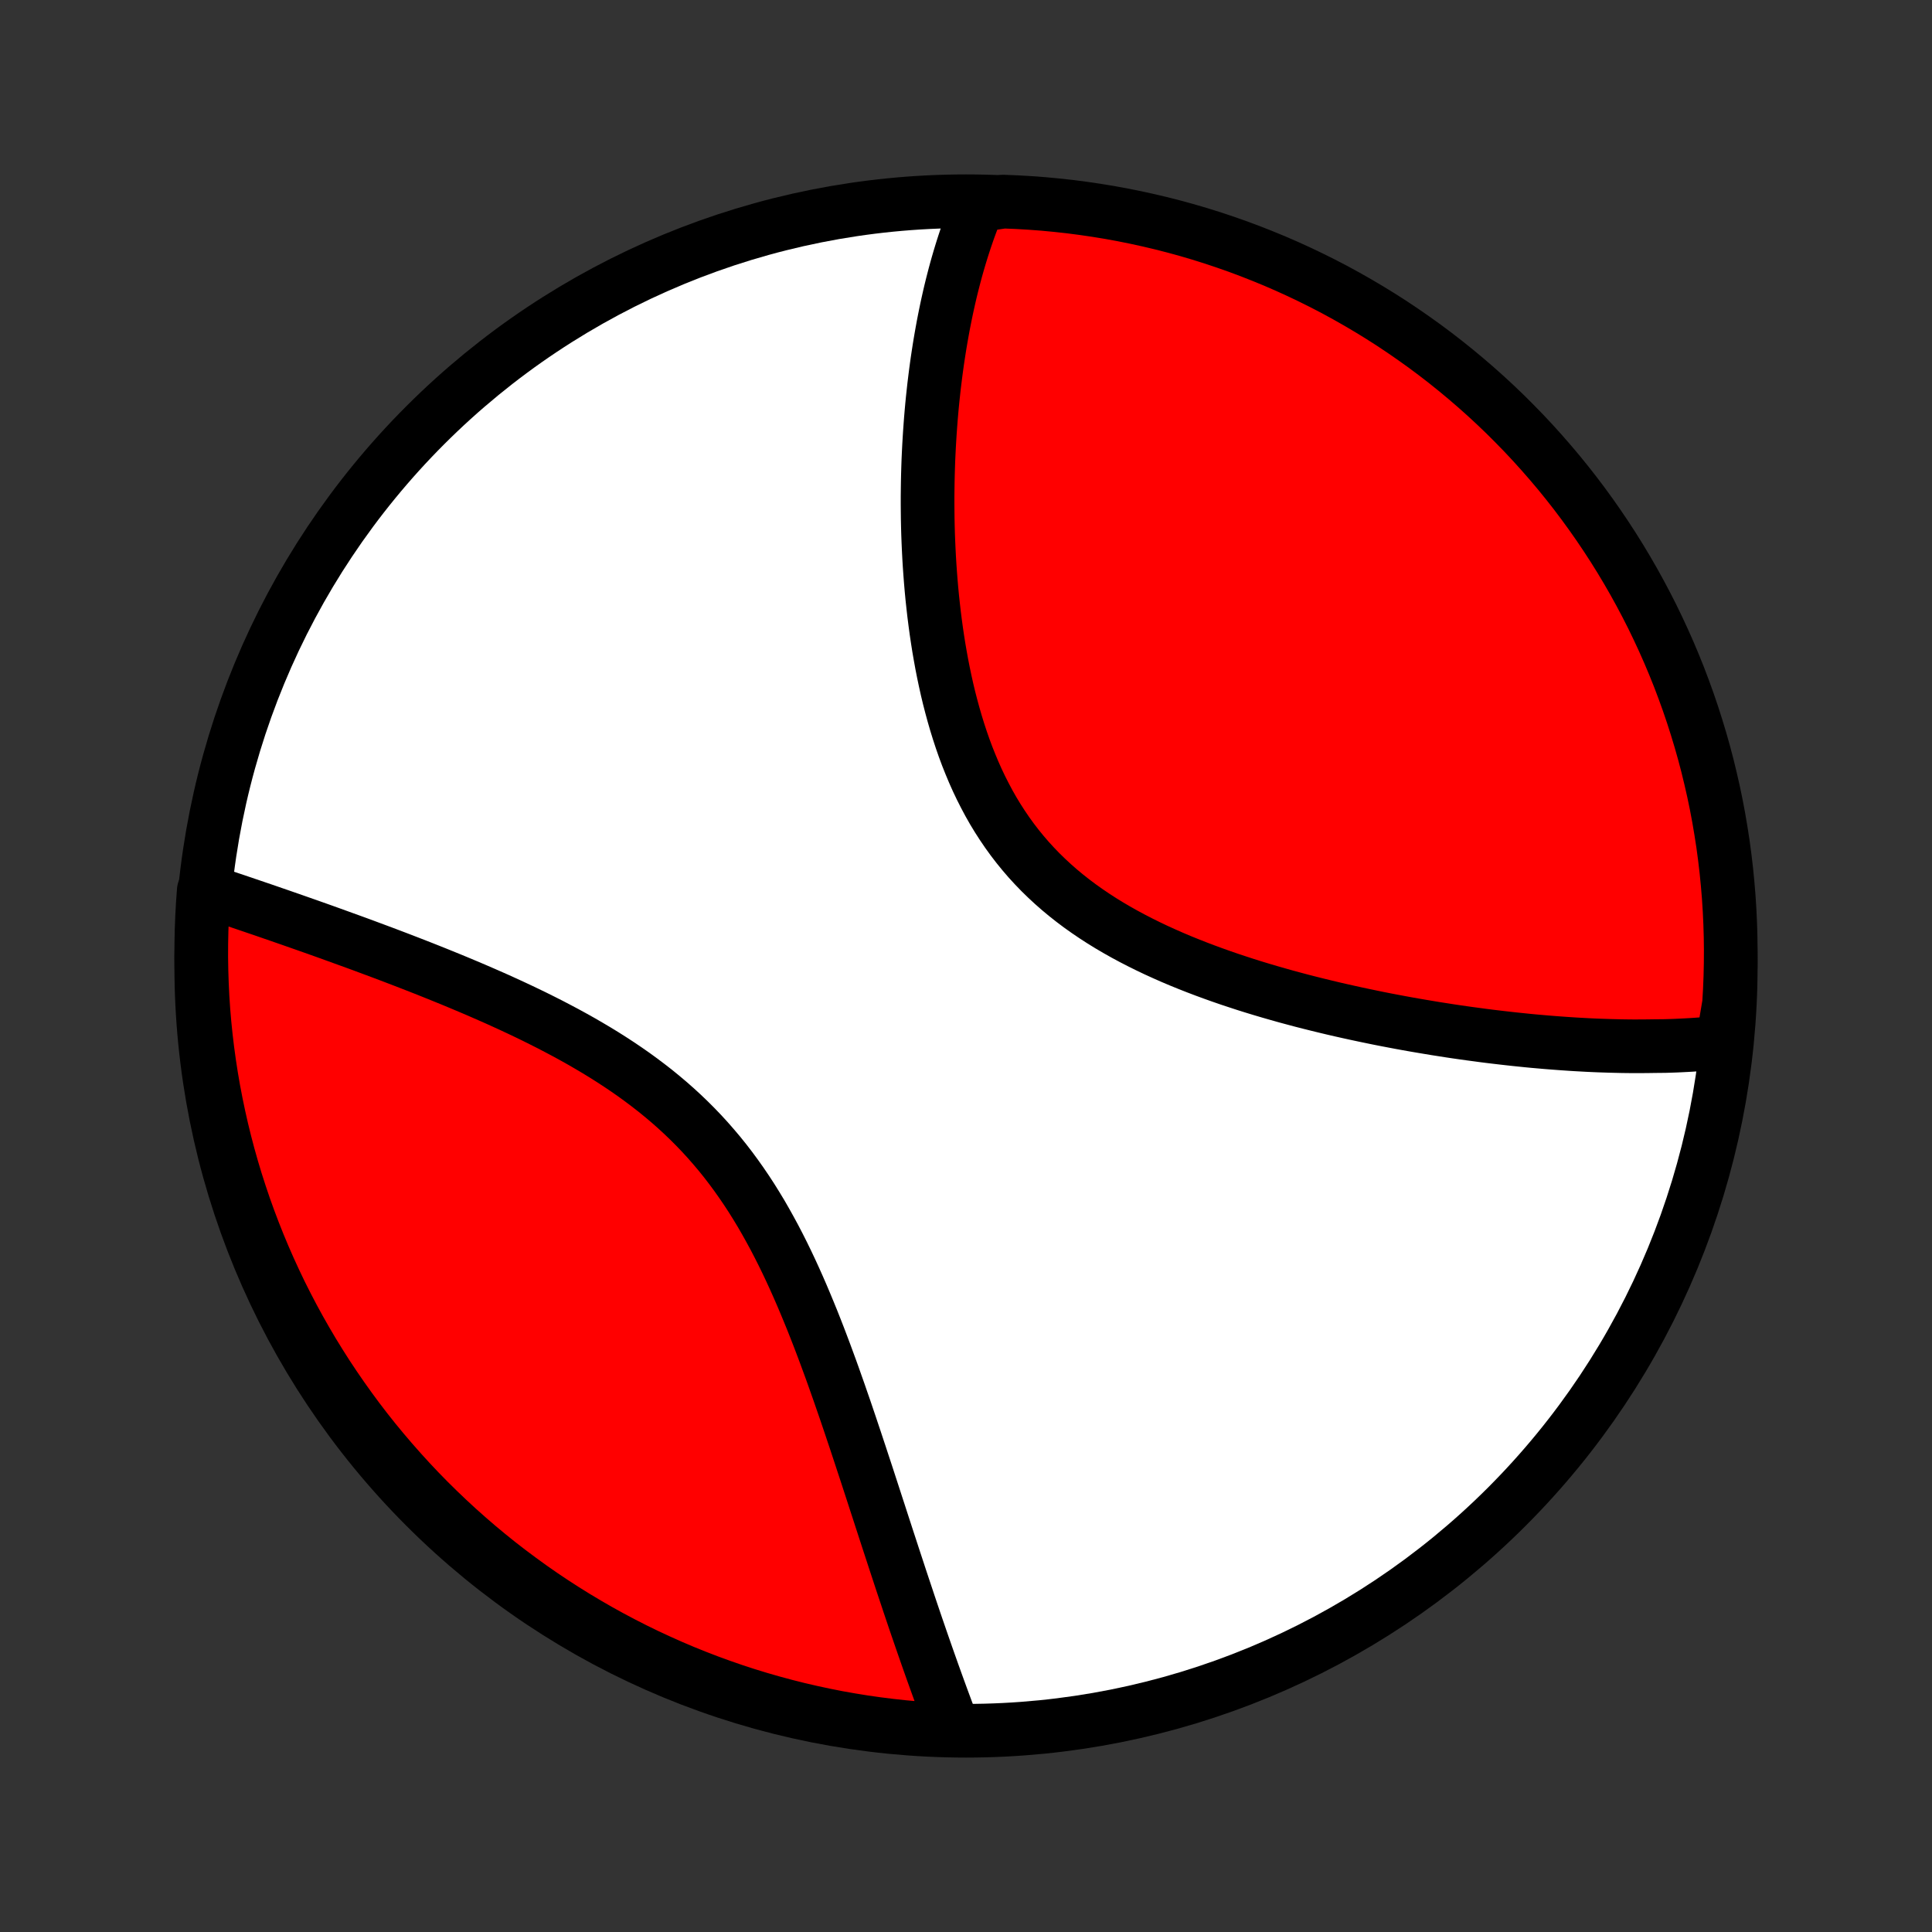 <?xml version="1.0" encoding="utf-8" standalone="no"?>
<!DOCTYPE svg PUBLIC "-//W3C//DTD SVG 1.1//EN"
  "http://www.w3.org/Graphics/SVG/1.1/DTD/svg11.dtd">
<!-- Created with matplotlib (http://matplotlib.org/) -->
<svg height="72pt" version="1.1" viewBox="0 0 72 72" width="72pt" xmlns="http://www.w3.org/2000/svg" xmlns:xlink="http://www.w3.org/1999/xlink">
 <rect x="0" y="0" width="72" height="72" fill="#333333" stroke="none"/>
 <defs>
  <style type="text/css">
*{stroke-linecap:butt;stroke-linejoin:round;}
  </style>
 </defs>
 <g id="figure_1">
  <g id="patch_1">
   <path d="
M0 72
L72 72
L72 0
L0 0
z
" style="fill:none;"/>
  </g>
  <g id="axes_1">
   <g id="PatchCollection_1">
    <defs>
     <path d="
M36 -7.5
C43.558 -7.5 50.808 -10.503 56.153 -15.848
C61.497 -21.192 64.5 -28.442 64.5 -36
C64.5 -43.558 61.497 -50.808 56.153 -56.153
C50.808 -61.497 43.558 -64.5 36 -64.5
C28.442 -64.5 21.192 -61.497 15.848 -56.153
C10.503 -50.808 7.5 -43.558 7.5 -36
C7.5 -28.442 10.503 -21.192 15.848 -15.848
C21.192 -10.503 28.442 -7.5 36 -7.5
z
" id="C0_0_a811fe30f3"/>
     <path d="
M64.194 -33.161
L64.003 -33.14
L63.811 -33.121
L63.619 -33.104
L63.426 -33.088
L63.232 -33.074
L63.038 -33.061
L62.843 -33.05
L62.646 -33.04
L62.449 -33.031
L62.251 -33.024
L62.052 -33.018
L61.652 -33.014
L61.45 -33.011
L61.247 -33.009
L61.043 -33.008
L60.838 -33.008
L60.632 -33.01
L60.425 -33.013
L60.217 -33.018
L60.007 -33.023
L59.796 -33.03
L59.584 -33.037
L59.371 -33.046
L59.156 -33.056
L58.94 -33.068
L58.722 -33.08
L58.503 -33.094
L58.283 -33.109
L58.061 -33.125
L57.837 -33.142
L57.612 -33.16
L57.385 -33.18
L57.156 -33.2
L56.926 -33.222
L56.694 -33.246
L56.461 -33.27
L56.225 -33.296
L55.988 -33.323
L55.749 -33.351
L55.508 -33.38
L55.264 -33.411
L55.02 -33.444
L54.773 -33.477
L54.523 -33.512
L54.273 -33.548
L54.019 -33.586
L53.764 -33.626
L53.507 -33.666
L53.248 -33.709
L52.986 -33.753
L52.722 -33.798
L52.457 -33.845
L52.189 -33.894
L51.919 -33.945
L51.646 -33.997
L51.372 -34.051
L51.096 -34.108
L50.817 -34.166
L50.536 -34.226
L50.254 -34.288
L49.969 -34.352
L49.682 -34.418
L49.394 -34.487
L49.103 -34.558
L48.811 -34.631
L48.517 -34.706
L48.221 -34.785
L47.924 -34.865
L47.626 -34.949
L47.326 -35.035
L47.025 -35.124
L46.722 -35.216
L46.419 -35.311
L46.116 -35.41
L45.811 -35.511
L45.507 -35.616
L45.202 -35.725
L44.897 -35.837
L44.592 -35.953
L44.288 -36.073
L43.985 -36.196
L43.683 -36.324
L43.382 -36.457
L43.083 -36.593
L42.785 -36.735
L42.49 -36.881
L42.197 -37.032
L41.907 -37.188
L41.621 -37.349
L41.338 -37.515
L41.059 -37.687
L40.784 -37.865
L40.514 -38.048
L40.248 -38.237
L39.988 -38.432
L39.733 -38.633
L39.484 -38.84
L39.241 -39.053
L39.005 -39.272
L38.774 -39.497
L38.551 -39.728
L38.334 -39.965
L38.125 -40.208
L37.922 -40.457
L37.727 -40.711
L37.539 -40.971
L37.358 -41.237
L37.184 -41.507
L37.017 -41.782
L36.858 -42.062
L36.706 -42.347
L36.56 -42.635
L36.421 -42.927
L36.289 -43.223
L36.164 -43.522
L36.044 -43.823
L35.931 -44.127
L35.824 -44.434
L35.723 -44.742
L35.627 -45.053
L35.537 -45.364
L35.452 -45.676
L35.371 -45.99
L35.296 -46.303
L35.226 -46.617
L35.16 -46.931
L35.098 -47.245
L35.041 -47.559
L34.987 -47.871
L34.938 -48.183
L34.892 -48.494
L34.85 -48.804
L34.811 -49.112
L34.776 -49.419
L34.743 -49.724
L34.714 -50.028
L34.688 -50.33
L34.665 -50.63
L34.644 -50.927
L34.626 -51.223
L34.611 -51.517
L34.598 -51.808
L34.587 -52.097
L34.579 -52.384
L34.573 -52.668
L34.57 -52.95
L34.568 -53.229
L34.568 -53.506
L34.571 -53.781
L34.575 -54.053
L34.581 -54.322
L34.589 -54.59
L34.598 -54.854
L34.61 -55.116
L34.623 -55.376
L34.638 -55.633
L34.654 -55.888
L34.672 -56.14
L34.691 -56.39
L34.712 -56.638
L34.734 -56.883
L34.758 -57.126
L34.784 -57.367
L34.81 -57.605
L34.839 -57.842
L34.868 -58.075
L34.899 -58.307
L34.931 -58.537
L34.965 -58.764
L35 -58.99
L35.036 -59.213
L35.074 -59.435
L35.113 -59.654
L35.153 -59.872
L35.195 -60.087
L35.238 -60.301
L35.282 -60.513
L35.328 -60.723
L35.375 -60.932
L35.423 -61.138
L35.473 -61.343
L35.525 -61.547
L35.577 -61.748
L35.631 -61.948
L35.687 -62.147
L35.744 -62.343
L35.803 -62.539
L35.863 -62.733
L35.925 -62.925
L35.988 -63.116
L36.053 -63.305
L36.119 -63.493
L36.188 -63.68
L36.258 -63.865
L36.329 -64.049
L36.403 -64.232
L36.902 -64.413
L37.399 -64.486
L37.895 -64.466
L38.391 -64.437
L38.886 -64.4
L39.381 -64.353
L39.874 -64.299
L40.366 -64.235
L40.857 -64.163
L41.347 -64.083
L41.834 -63.994
L42.32 -63.896
L42.804 -63.79
L43.286 -63.676
L43.766 -63.553
L44.243 -63.422
L44.718 -63.282
L45.191 -63.134
L45.66 -62.977
L46.127 -62.813
L46.59 -62.64
L47.05 -62.459
L47.507 -62.271
L47.96 -62.074
L48.41 -61.869
L48.856 -61.656
L49.298 -61.436
L49.736 -61.208
L50.169 -60.972
L50.599 -60.728
L51.024 -60.477
L51.444 -60.219
L51.86 -59.953
L52.271 -59.679
L52.676 -59.399
L53.077 -59.112
L53.473 -58.817
L53.863 -58.516
L54.248 -58.207
L54.627 -57.892
L55.001 -57.57
L55.369 -57.242
L55.731 -56.907
L56.087 -56.566
L56.436 -56.218
L56.78 -55.865
L57.117 -55.505
L57.448 -55.139
L57.772 -54.768
L58.09 -54.391
L58.401 -54.008
L58.705 -53.62
L59.002 -53.226
L59.292 -52.827
L59.575 -52.423
L59.851 -52.014
L60.12 -51.6
L60.381 -51.182
L60.635 -50.758
L60.881 -50.331
L61.12 -49.898
L61.351 -49.462
L61.575 -49.022
L61.79 -48.577
L61.998 -48.129
L62.198 -47.677
L62.39 -47.221
L62.574 -46.763
L62.749 -46.3
L62.917 -45.835
L63.076 -45.367
L63.227 -44.895
L63.37 -44.422
L63.505 -43.945
L63.631 -43.466
L63.748 -42.985
L63.858 -42.502
L63.959 -42.017
L64.051 -41.529
L64.134 -41.041
L64.21 -40.55
L64.276 -40.059
L64.334 -39.566
L64.383 -39.072
L64.424 -38.577
L64.456 -38.081
L64.479 -37.585
L64.494 -37.088
L64.5 -36.59
L64.497 -36.093
L64.486 -35.596
L64.466 -35.098
L64.437 -34.601
z
" id="C0_1_aa94696edc"/>
     <path d="
M35.525 -7.601
L35.455 -7.785
L35.385 -7.97
L35.314 -8.157
L35.244 -8.345
L35.174 -8.534
L35.103 -8.726
L35.033 -8.918
L34.962 -9.113
L34.891 -9.309
L34.82 -9.507
L34.748 -9.707
L34.677 -9.908
L34.605 -10.111
L34.533 -10.316
L34.461 -10.523
L34.388 -10.732
L34.315 -10.943
L34.242 -11.156
L34.168 -11.37
L34.094 -11.587
L34.02 -11.806
L33.945 -12.028
L33.87 -12.251
L33.795 -12.477
L33.719 -12.705
L33.642 -12.935
L33.565 -13.167
L33.488 -13.402
L33.41 -13.639
L33.331 -13.879
L33.252 -14.121
L33.172 -14.366
L33.091 -14.613
L33.01 -14.862
L32.928 -15.114
L32.845 -15.369
L32.762 -15.626
L32.677 -15.886
L32.592 -16.148
L32.506 -16.413
L32.419 -16.68
L32.331 -16.95
L32.242 -17.222
L32.151 -17.497
L32.06 -17.775
L31.967 -18.055
L31.874 -18.337
L31.778 -18.622
L31.682 -18.909
L31.584 -19.198
L31.485 -19.49
L31.383 -19.783
L31.281 -20.079
L31.176 -20.376
L31.07 -20.676
L30.962 -20.977
L30.851 -21.279
L30.739 -21.583
L30.624 -21.888
L30.507 -22.195
L30.387 -22.502
L30.265 -22.81
L30.139 -23.118
L30.011 -23.427
L29.88 -23.736
L29.746 -24.044
L29.608 -24.353
L29.467 -24.66
L29.322 -24.967
L29.173 -25.272
L29.02 -25.576
L28.863 -25.878
L28.701 -26.177
L28.535 -26.475
L28.365 -26.77
L28.189 -27.061
L28.009 -27.35
L27.823 -27.635
L27.632 -27.916
L27.436 -28.193
L27.235 -28.466
L27.029 -28.734
L26.817 -28.998
L26.599 -29.256
L26.377 -29.51
L26.149 -29.759
L25.916 -30.002
L25.678 -30.24
L25.435 -30.473
L25.187 -30.701
L24.935 -30.923
L24.679 -31.139
L24.419 -31.351
L24.154 -31.557
L23.887 -31.758
L23.616 -31.955
L23.342 -32.146
L23.066 -32.332
L22.787 -32.514
L22.507 -32.691
L22.224 -32.864
L21.94 -33.032
L21.655 -33.197
L21.369 -33.357
L21.082 -33.514
L20.795 -33.666
L20.508 -33.816
L20.221 -33.961
L19.934 -34.104
L19.648 -34.243
L19.362 -34.379
L19.078 -34.512
L18.794 -34.642
L18.512 -34.77
L18.231 -34.894
L17.952 -35.016
L17.674 -35.136
L17.398 -35.253
L17.124 -35.368
L16.852 -35.481
L16.582 -35.591
L16.314 -35.7
L16.049 -35.806
L15.785 -35.911
L15.524 -36.013
L15.265 -36.114
L15.009 -36.213
L14.755 -36.31
L14.503 -36.406
L14.254 -36.5
L14.007 -36.592
L13.762 -36.683
L13.521 -36.773
L13.281 -36.861
L13.044 -36.947
L12.809 -37.032
L12.577 -37.116
L12.347 -37.199
L12.12 -37.281
L11.895 -37.361
L11.672 -37.44
L11.452 -37.518
L11.234 -37.594
L11.018 -37.67
L10.804 -37.745
L10.593 -37.818
L10.384 -37.891
L10.177 -37.962
L9.972 -38.033
L9.769 -38.103
L9.568 -38.171
L9.369 -38.239
L9.172 -38.306
L8.977 -38.372
L8.784 -38.438
L8.592 -38.502
L8.403 -38.566
L8.215 -38.628
L8.029 -38.69
L7.845 -38.752
L7.594 -38.812
L7.558 -38.319
L7.531 -37.823
L7.512 -37.326
L7.502 -36.829
L7.5 -36.332
L7.508 -35.834
L7.524 -35.337
L7.548 -34.84
L7.581 -34.343
L7.623 -33.847
L7.674 -33.351
L7.733 -32.856
L7.801 -32.362
L7.877 -31.87
L7.962 -31.378
L8.056 -30.888
L8.158 -30.399
L8.268 -29.913
L8.387 -29.428
L8.514 -28.945
L8.65 -28.464
L8.794 -27.985
L8.947 -27.509
L9.107 -27.036
L9.276 -26.565
L9.453 -26.097
L9.638 -25.632
L9.831 -25.17
L10.032 -24.712
L10.241 -24.257
L10.457 -23.805
L10.682 -23.358
L10.914 -22.914
L11.154 -22.474
L11.402 -22.038
L11.656 -21.607
L11.919 -21.18
L12.188 -20.757
L12.466 -20.339
L12.75 -19.926
L13.041 -19.518
L13.339 -19.114
L13.644 -18.716
L13.956 -18.323
L14.275 -17.936
L14.6 -17.554
L14.932 -17.178
L15.27 -16.807
L15.614 -16.442
L15.965 -16.083
L16.322 -15.731
L16.685 -15.384
L17.053 -15.044
L17.428 -14.71
L17.808 -14.382
L18.193 -14.062
L18.584 -13.747
L18.981 -13.44
L19.383 -13.14
L19.789 -12.846
L20.201 -12.559
L20.617 -12.28
L21.038 -12.008
L21.464 -11.743
L21.894 -11.486
L22.328 -11.236
L22.767 -10.993
L23.209 -10.759
L23.656 -10.531
L24.106 -10.312
L24.56 -10.101
L25.017 -9.897
L25.477 -9.701
L25.941 -9.514
L26.408 -9.334
L26.878 -9.163
L27.351 -8.999
L27.826 -8.844
L28.304 -8.697
L28.784 -8.559
L29.266 -8.429
L29.75 -8.307
L30.237 -8.194
L30.725 -8.089
L31.214 -7.992
L31.705 -7.905
L32.198 -7.825
L32.691 -7.755
L33.186 -7.693
L33.681 -7.639
L34.177 -7.594
L34.674 -7.558
z
" id="C0_2_d4c66d4da9"/>
    </defs>
    <g clip-path="url(#p1bffca34e9)">
     <use style="fill:#ffffff;stroke:#000000;stroke-width:2.0;" x="0.0" xlink:href="#C0_0_a811fe30f3" y="72.0"/>
    </g>
    <g clip-path="url(#p1bffca34e9)">
     <use style="fill:#ff0000;stroke:#000000;stroke-width:2.0;" x="0.0" xlink:href="#C0_1_aa94696edc" y="72.0"/>
    </g>
    <g clip-path="url(#p1bffca34e9)">
     <use style="fill:#ff0000;stroke:#000000;stroke-width:2.0;" x="0.0" xlink:href="#C0_2_d4c66d4da9" y="72.0"/>
    </g>
   </g>
  </g>
 </g>
 <defs>
  <clipPath id="p1bffca34e9">
   <rect height="72.0" width="72.0" x="0.0" y="0.0"/>
  </clipPath>
 </defs>
</svg>
